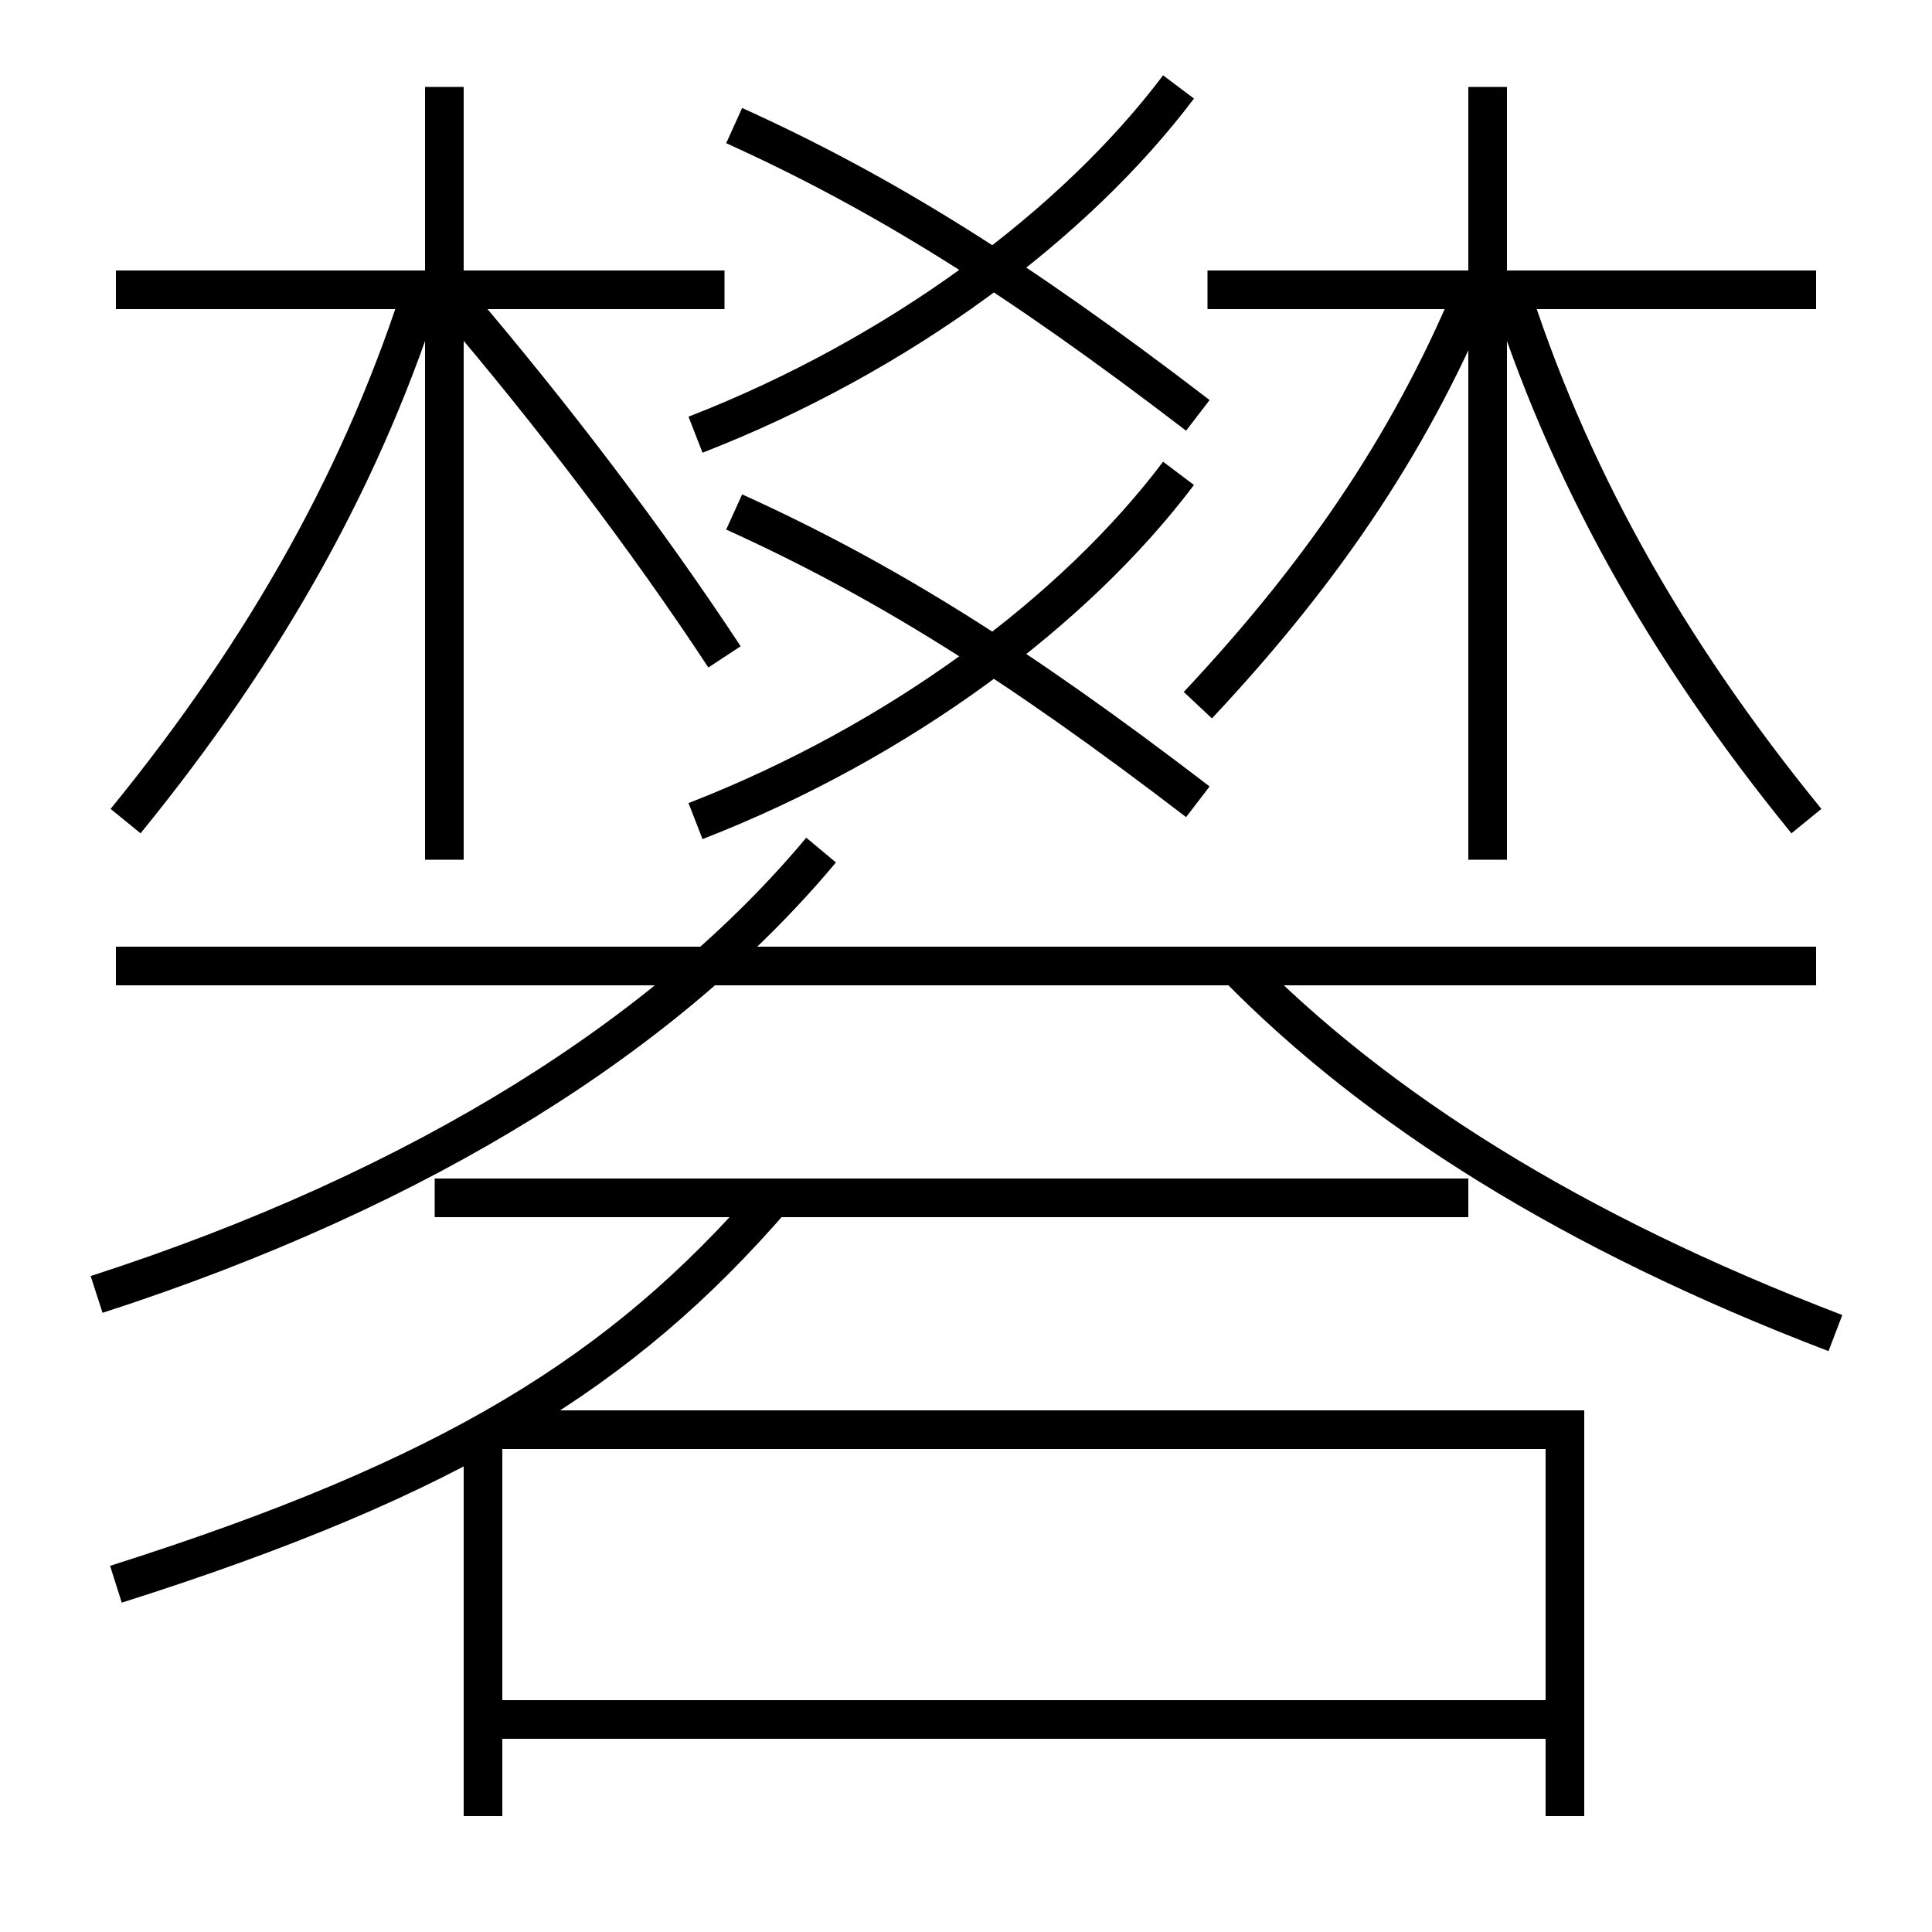 <?xml version='1.0' encoding='utf-8'?>
<svg xmlns="http://www.w3.org/2000/svg" height="100px" version="1.0" viewBox="0 0 100 100" width="100px" x="0px" y="0px">
<line fill="none" stroke="#000000" stroke-width="2" x1="77" x2="77" y1="44.5" y2="4.5" /><line fill="none" stroke="#000000" stroke-width="2" x1="94" x2="62.5" y1="15" y2="15" /><line fill="none" stroke="#000000" stroke-width="2" x1="23" x2="23" y1="44.5" y2="4.5" /><line fill="none" stroke="#000000" stroke-width="2" x1="37.5" x2="6" y1="15" y2="15" /><line fill="none" stroke="#000000" stroke-width="2" x1="6" x2="94" y1="50" y2="50" /><line fill="none" stroke="#000000" stroke-width="2" x1="76" x2="22.5" y1="62" y2="62" /><line fill="none" stroke="#000000" stroke-width="2" x1="25" x2="25" y1="94" y2="74.5" /><line fill="none" stroke="#000000" stroke-width="2" x1="26" x2="80" y1="89" y2="89" /><polyline fill="none" points="25.5,74 81,74 81,94" stroke="#000000" stroke-width="2" /><path d="M93.5,42.5 c-7.359,-9.026 -12.414,-18.131 -15.5,-28" fill="none" stroke="#000000" stroke-width="2" /><path d="M62,36.5 c6.721,-7.166 11.25,-14.019 14.5,-22" fill="none" stroke="#000000" stroke-width="2" /><path d="M37.5,34 c-3.989,-6.063 -8.847,-12.463 -14,-18.5" fill="none" stroke="#000000" stroke-width="2" /><path d="M42.5,44 c-7.865,9.419 -20.523,17.512 -37.5,23" fill="none" stroke="#000000" stroke-width="2" /><path d="M64,50 c7.229,7.387 17.365,13.792 31,19" fill="none" stroke="#000000" stroke-width="2" /><path d="M6,82 c17.389,-5.513 26.195,-10.987 34,-20" fill="none" stroke="#000000" stroke-width="2" /><path d="M36,22.5 c10.589,-4.12 19.662,-10.915 25,-18" fill="none" stroke="#000000" stroke-width="2" /><path d="M36,42.5 c10.589,-4.12 19.662,-10.915 25,-18" fill="none" stroke="#000000" stroke-width="2" /><path d="M38,6.5 c7.657,3.468 14.588,7.784 24,15" fill="none" stroke="#000000" stroke-width="2" /><path d="M38,26.5 c7.657,3.468 14.588,7.784 24,15" fill="none" stroke="#000000" stroke-width="2" /><path d="M6.5,42.5 c7.359,-9.026 12.414,-18.131 15.5,-28" fill="none" stroke="#000000" stroke-width="2" /></svg>